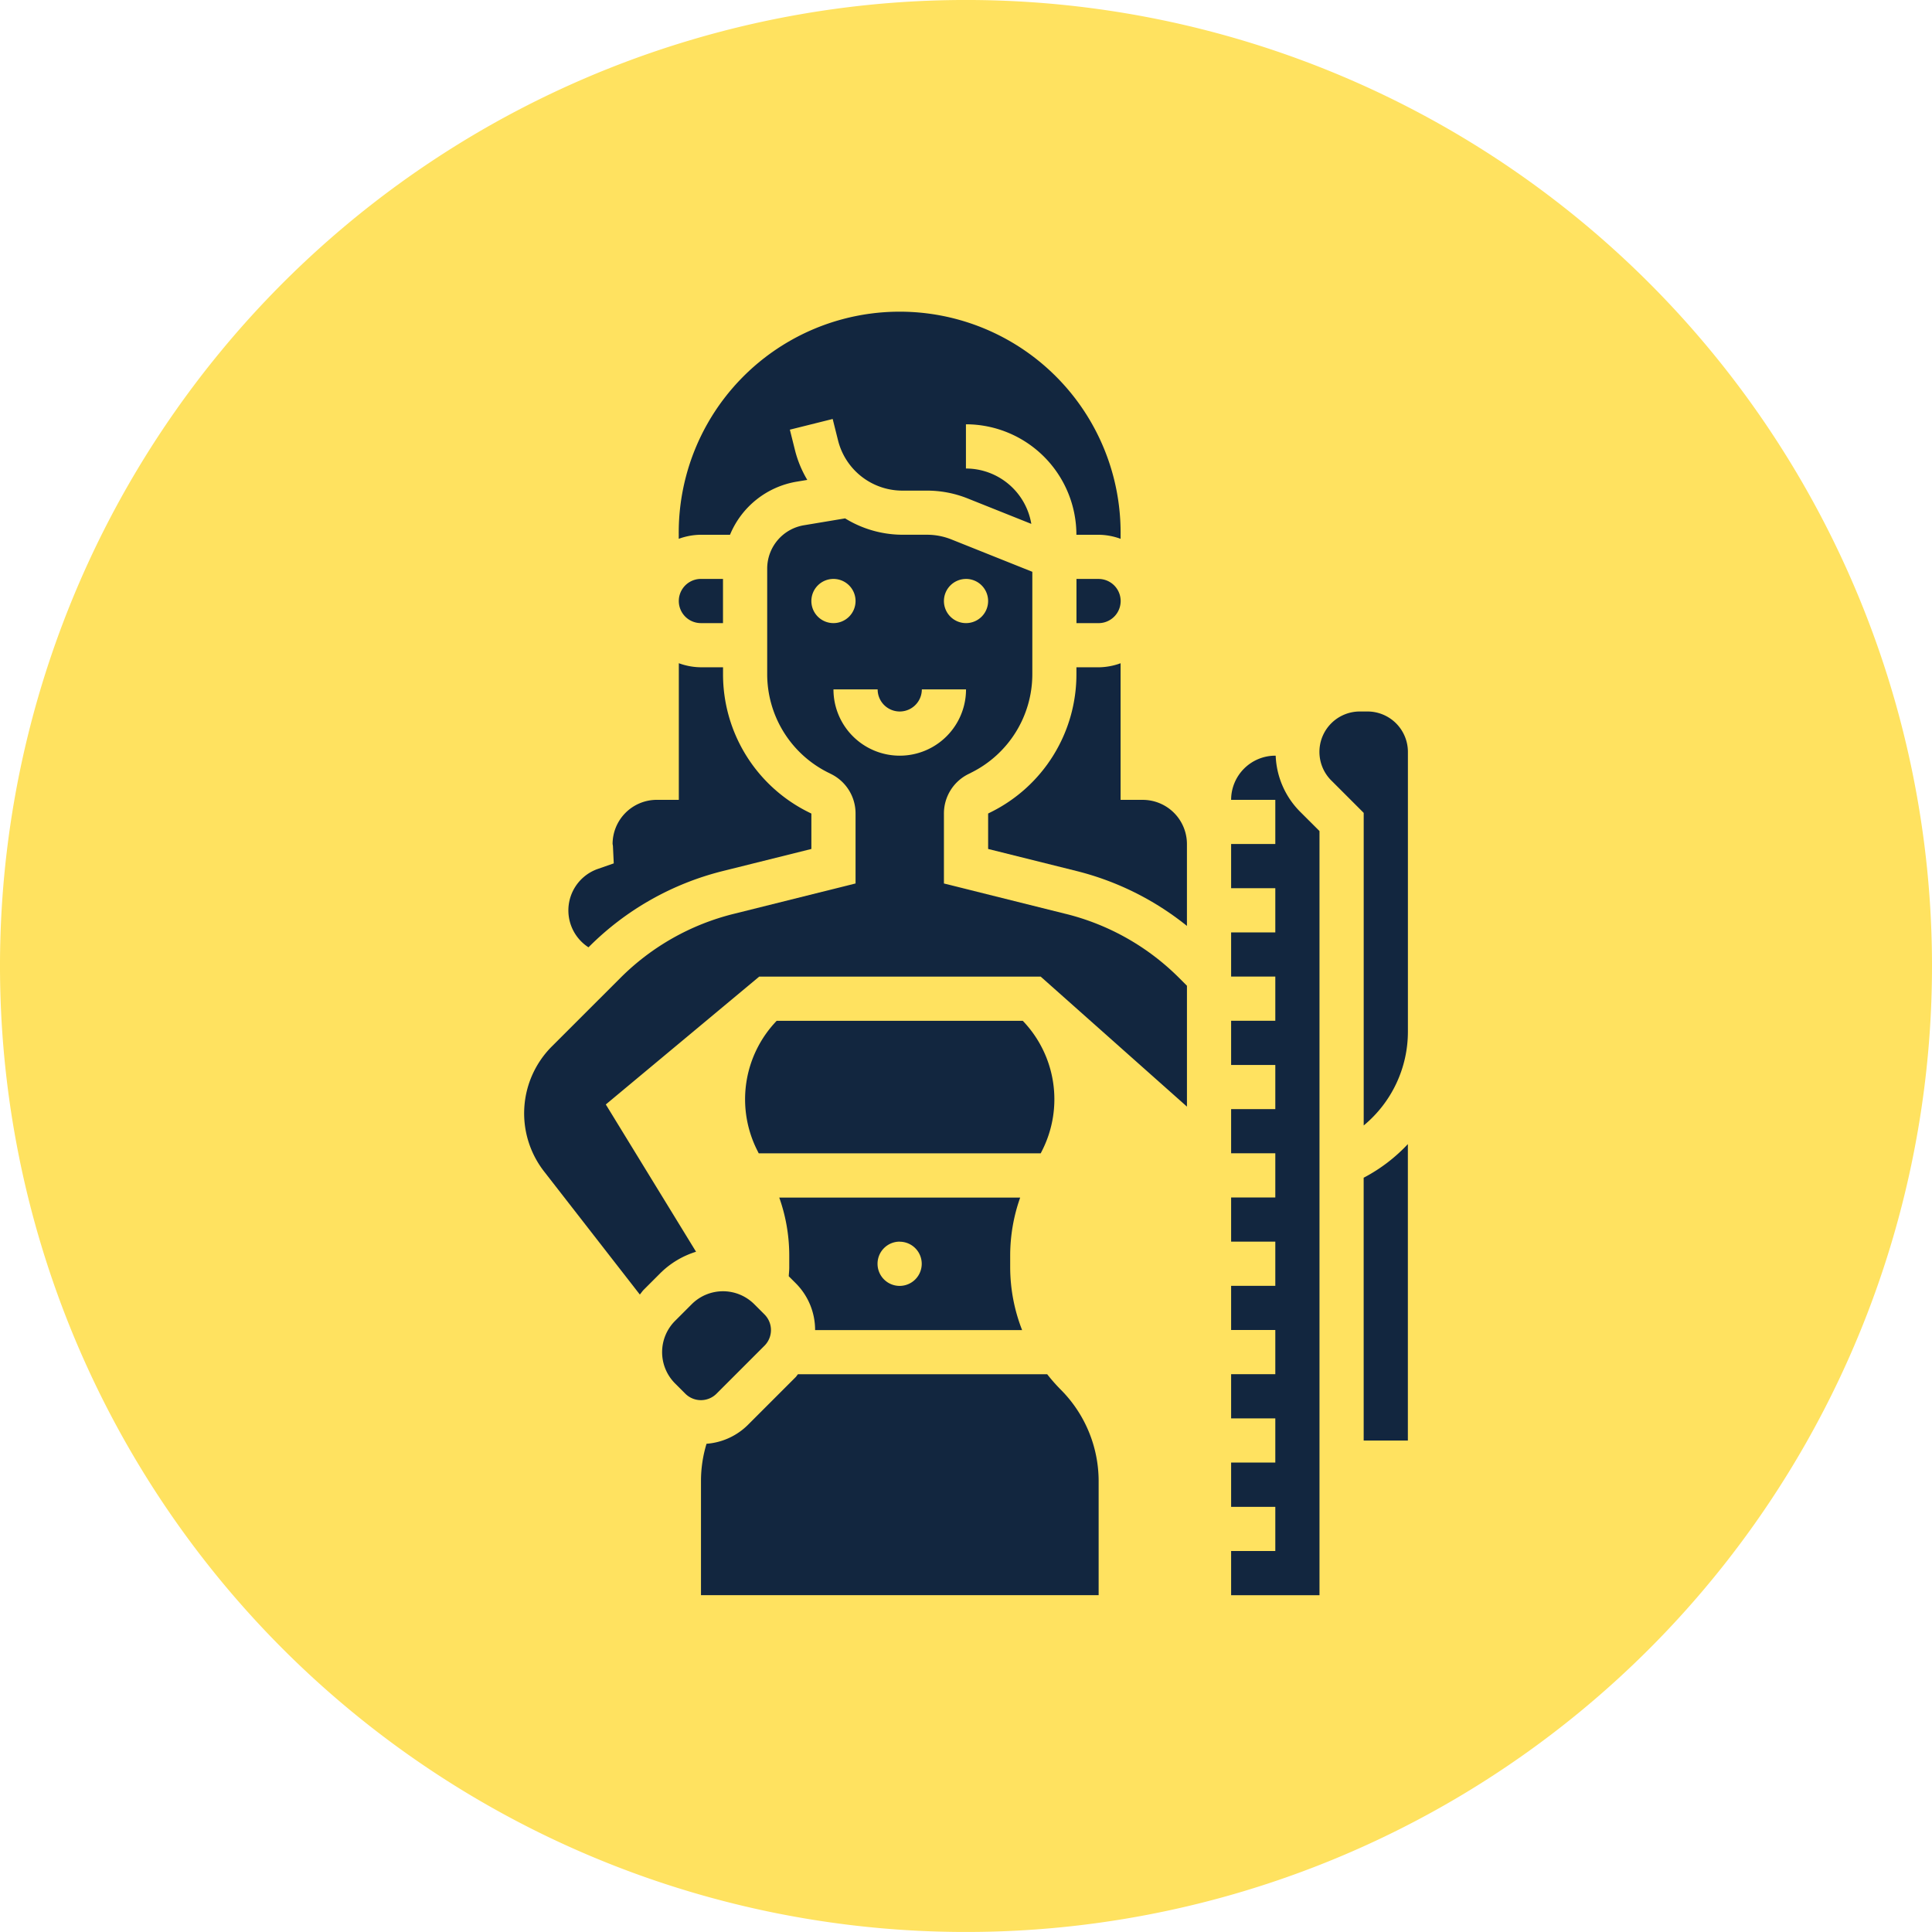 <svg xmlns="http://www.w3.org/2000/svg" xmlns:xlink="http://www.w3.org/1999/xlink" width="92.344" height="92.344" viewBox="0 0 92.344 92.344">
  <defs>
    <clipPath id="clip-path">
      <rect id="Rectángulo_401506" data-name="Rectángulo 401506" width="92.344" height="92.344" fill="none"/>
    </clipPath>
  </defs>
  <g id="Grupo_1113913" data-name="Grupo 1113913" transform="translate(-759.378 -3536.337)">
    <g id="Grupo_1113439" data-name="Grupo 1113439" transform="translate(759.378 3536.337)">
      <g id="Grupo_1099827" data-name="Grupo 1099827" clip-path="url(#clip-path)">
        <path id="Trazado_883915" data-name="Trazado 883915" d="M92.344,46.173A46.172,46.172,0,1,1,46.172,0,46.172,46.172,0,0,1,92.344,46.173" transform="translate(0 -0.001)" fill="#ffe260"/>
      </g>
    </g>
    <g id="la-medida" transform="translate(692.904 3551.337)">
      <g id="Grupo_1113445" data-name="Grupo 1113445" transform="translate(91.527)">
        <path id="Trazado_894954" data-name="Trazado 894954" d="M207.435,331.613a5.415,5.415,0,0,0-.937-6.179H194.737a5.415,5.415,0,0,0-.937,6.179l.078.156h13.478Z" transform="translate(-182.666 -291.643)" fill="#12263f"/>
        <path id="Trazado_894955" data-name="Trazado 894955" d="M209.413,410.554l.334.334a3.157,3.157,0,0,1,.926,2.24h9.894a8.277,8.277,0,0,1-.57-2.986v-.591a8.305,8.305,0,0,1,.478-2.758H208.959a8.3,8.3,0,0,1,.478,2.758v.591C209.437,410.28,209.42,410.417,209.413,410.554Zm5.3-1.651a1.056,1.056,0,1,1-1.056,1.056A1.056,1.056,0,0,1,214.717,408.9Z" transform="translate(-196.766 -364.553)" fill="#12263f"/>
        <path id="Trazado_894956" data-name="Trazado 894956" d="M163.772,124.149h1.056v-2.112h-1.056a1.056,1.056,0,1,0,0,2.112Z" transform="translate(-155.324 -109.366)" fill="#12263f"/>
        <path id="Trazado_894957" data-name="Trazado 894957" d="M189.438,488.15H177.523c-.037.041-.064.088-.1.128l-2.294,2.294a3.137,3.137,0,0,1-1.975.9,6.1,6.1,0,0,0-.265,1.776v5.461h19.007v-5.461a6.2,6.2,0,0,0-1.8-4.352A8.274,8.274,0,0,1,189.438,488.15Z" transform="translate(-164.437 -437.464)" fill="#12263f"/>
        <path id="Trazado_894958" data-name="Trazado 894958" d="M157.627,454.837l2.293-2.294a1.057,1.057,0,0,0,0-1.493l-.491-.491a2.113,2.113,0,0,0-2.986,0l-.8.8a2.115,2.115,0,0,0,0,2.986l.491.491A1.055,1.055,0,0,0,157.627,454.837Z" transform="translate(-148.432 -403.223)" fill="#12263f"/>
        <path id="Trazado_894959" data-name="Trazado 894959" d="M459.935,183.056h-.363a1.931,1.931,0,0,0-1.365,3.3l1.547,1.547v12.053h0v2.887a5.818,5.818,0,0,0,2.113-4.493V184.986A1.933,1.933,0,0,0,459.935,183.056Z" transform="translate(-419.626 -164.049)" fill="#12263f"/>
        <path id="Trazado_894960" data-name="Trazado 894960" d="M477.971,396.361h2.112v-14.17a7.916,7.916,0,0,1-2.113,1.608Z" transform="translate(-437.844 -342.507)" fill="#12263f"/>
        <path id="Trazado_894961" data-name="Trazado 894961" d="M345.773,122.038v2.112h1.056a1.056,1.056,0,1,0,0-2.112Z" transform="translate(-319.374 -109.366)" fill="#12263f"/>
        <path id="Trazado_894962" data-name="Trazado 894962" d="M112.834,174.426l.032-.032a13.737,13.737,0,0,1,6.383-3.614l4.24-1.057v-1.692l-.14-.069a7.352,7.352,0,0,1-4.082-6.61v-.313h-1.057a3.133,3.133,0,0,1-1.056-.194v6.53H116.1a2.114,2.114,0,0,0-2.112,2.112.631.631,0,0,1,.018.136l.038.789-.746.26a2.1,2.1,0,0,0-.461,3.753Z" transform="translate(-109.761 -144.145)" fill="#12263f"/>
        <path id="Trazado_894963" data-name="Trazado 894963" d="M420.258,206.073a4.009,4.009,0,0,1-1.166-2.677h-.019a2.112,2.112,0,0,0-2.111,2.111h2.112v2.112h-2.112v2.112h2.112v2.112h-2.112v2.112h2.112v2.112h-2.112v2.112h2.112v2.112h-2.112V222.4h2.112v2.112h-2.112v2.112h2.112v2.112h-2.112v2.112h2.112v2.112h-2.112v2.112h2.112v2.112h-2.112V239.3h2.112v2.112h-2.112v2.112h4.224V207Z" transform="translate(-383.171 -182.277)" fill="#12263f"/>
        <path id="Trazado_894964" data-name="Trazado 894964" d="M165.164,10.56a4.2,4.2,0,0,1,3.194-2.539l.5-.083a5.269,5.269,0,0,1-.577-1.377l-.256-1.024,2.047-.511.256,1.024a3.168,3.168,0,0,0,3.075,2.4h1.168a5.225,5.225,0,0,1,1.962.378l3.033,1.212a3.172,3.172,0,0,0-3.125-2.646V5.28a5.286,5.286,0,0,1,5.28,5.28h1.056a3.132,3.132,0,0,1,1.056.194V10.56a10.56,10.56,0,1,0-21.119,0v.194a3.132,3.132,0,0,1,1.056-.194Z" transform="translate(-155.325 0)" fill="#12263f"/>
        <path id="Trazado_894965" data-name="Trazado 894965" d="M312.5,167.375h-1.056v-6.53a3.132,3.132,0,0,1-1.056.194h-1.055v.31a7.353,7.353,0,0,1-4.087,6.612l-.133.067,0,1.694,4.238,1.057a13.711,13.711,0,0,1,5.264,2.621v-3.913A2.114,2.114,0,0,0,312.5,167.375Z" transform="translate(-282.936 -144.144)" fill="#12263f"/>
        <path id="Trazado_894966" data-name="Trazado 894966" d="M117.43,113.069l-5.839-1.457v-3.341a2.1,2.1,0,0,1,1.168-1.888l.132-.067a5.255,5.255,0,0,0,2.925-4.726V96.714l-3.861-1.544a3.14,3.14,0,0,0-1.177-.227h-1.168a5.252,5.252,0,0,1-2.742-.782l-1.959.327a2.1,2.1,0,0,0-1.765,2.083v5.02a5.253,5.253,0,0,0,2.919,4.722l.14.07a2.1,2.1,0,0,1,1.164,1.887v3.341l-5.839,1.457a11.6,11.6,0,0,0-5.4,3.057L92.851,119.4a4.524,4.524,0,0,0-.372,5.975l4.577,5.884c.066-.075.116-.158.187-.229l.8-.8a4.173,4.173,0,0,1,1.7-1.016l-4.313-7.04,7.332-6.11h13.455l6.99,6.213V116.5l-.374-.374a11.607,11.607,0,0,0-5.4-3.057Zm-4.783-16.014a1.056,1.056,0,1,1-1.056,1.056A1.056,1.056,0,0,1,112.646,97.056Zm-7.392,1.056a1.056,1.056,0,1,1,1.056,1.056A1.056,1.056,0,0,1,105.255,98.111Zm1.056,4.224h2.112a1.056,1.056,0,0,0,2.112,0h2.112a3.168,3.168,0,0,1-6.336,0Z" transform="translate(-91.527 -84.384)" fill="#12263f"/>
      </g>
    </g>
  </g>
</svg>
